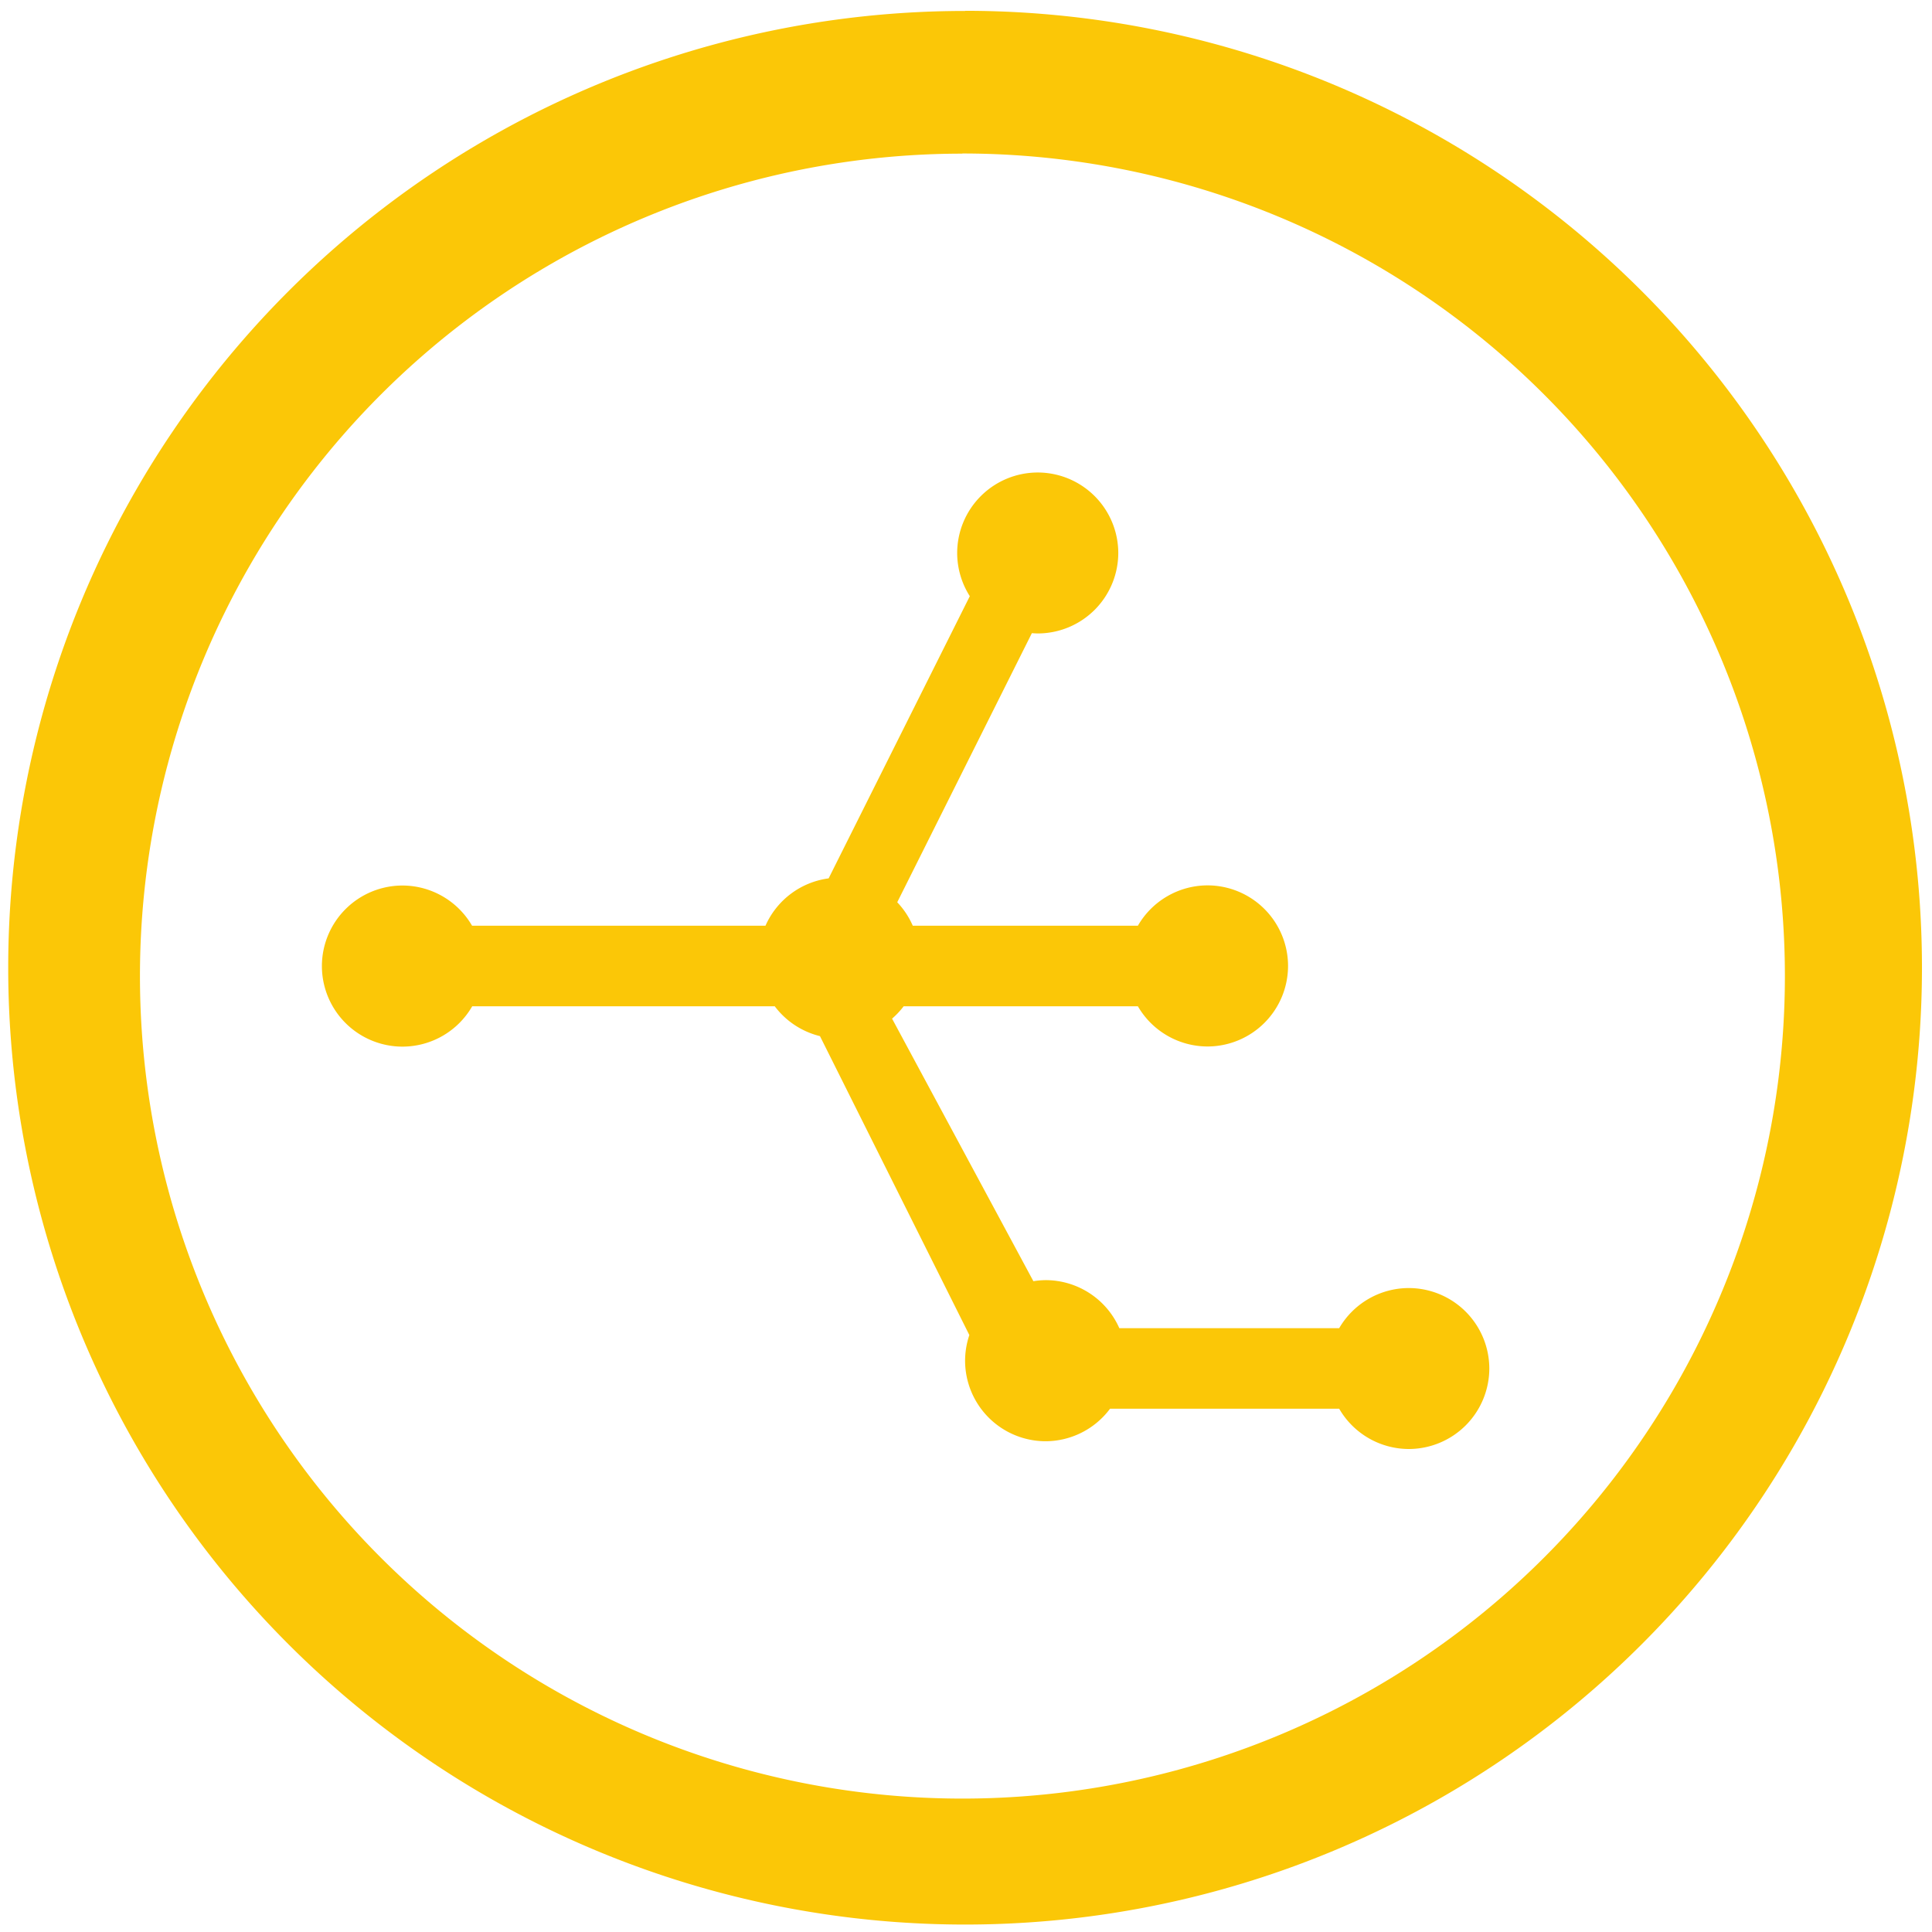 <?xml version="1.0" encoding="UTF-8" standalone="no"?>
<svg
   xmlns:dc="http://purl.org/dc/elements/1.1/"
   xmlns:cc="http://creativecommons.org/ns#"
   xmlns:rdf="http://www.w3.org/1999/02/22-rdf-syntax-ns#"
   xmlns:svg="http://www.w3.org/2000/svg"
   xmlns="http://www.w3.org/2000/svg"
   xmlns:sodipodi="http://sodipodi.sourceforge.net/DTD/sodipodi-0.dtd"
   xmlns:inkscape="http://www.inkscape.org/namespaces/inkscape"
   width="48"
   height="48"
   viewBox="0 0 12.7 12.7"
   version="1.1"
   id="svg6"
   sodipodi:docname="kdesvn.svg"
   inkscape:version="0.92.4 (5da689c313, 2019-01-14)">
  <defs
     id="defs10" />
  <sodipodi:namedview
     pagecolor="#ffffff"
     bordercolor="#666666"
     borderopacity="1"
     objecttolerance="10"
     gridtolerance="10"
     guidetolerance="10"
     inkscape:pageopacity="0"
     inkscape:pageshadow="2"
     inkscape:window-width="1366"
     inkscape:window-height="717"
     id="namedview8"
     showgrid="false"
     inkscape:zoom="4.9166667"
     inkscape:cx="-42.305085"
     inkscape:cy="24"
     inkscape:window-x="0"
     inkscape:window-y="25"
     inkscape:window-maximized="1"
     inkscape:current-layer="svg6" />
  <path
     style="fill:#fbc707;stroke-width:1"
     d="m 6.344,0.071 v 0.001 A 6.29,6.29 0 0 0 0.054,6.362 6.29,6.29 0 0 0 6.344,12.651 6.29,6.29 0 0 0 12.634,6.361 6.29,6.29 0 0 0 6.344,0.071 Z M 6.326,1.009 A 5.407,5.407 0 0 1 11.733,6.416 5.407,5.407 0 0 1 6.326,11.823 5.407,5.407 0 0 1 0.92,6.416 5.407,5.407 0 0 1 6.326,1.01 Z m 0.495,2.097 a 0.53,0.53 0 0 0 -0.529,0.529 0.53,0.53 0 0 0 0.083,0.284 L 5.447,5.774 A 0.53,0.53 0 0 0 5.032,6.085 H 3.103 A 0.53,0.53 0 0 0 2.646,5.821 0.53,0.53 0 0 0 2.116,6.35 0.53,0.53 0 0 0 2.646,6.88 0.53,0.53 0 0 0 3.104,6.615 H 5.093 A 0.53,0.53 0 0 0 5.39,6.811 L 6.372,8.776 A 0.53,0.53 0 0 0 6.344,8.944 0.53,0.53 0 0 0 6.874,9.474 0.53,0.53 0 0 0 7.297,9.26 H 8.803 A 0.53,0.53 0 0 0 9.26,9.525 0.53,0.53 0 0 0 9.79,8.995 0.53,0.53 0 0 0 9.26,8.467 0.53,0.53 0 0 0 8.803,8.731 H 7.358 A 0.53,0.53 0 0 0 6.873,8.415 0.53,0.53 0 0 0 6.793,8.422 L 5.864,6.696 A 0.53,0.53 0 0 0 5.94,6.615 H 7.48 A 0.53,0.53 0 0 0 7.937,6.879 0.53,0.53 0 0 0 8.467,6.35 0.53,0.53 0 0 0 7.937,5.82 0.53,0.53 0 0 0 7.48,6.085 H 6 A 0.53,0.53 0 0 0 5.898,5.931 L 6.783,4.162 a 0.53,0.53 0 0 0 0.039,0.002 A 0.53,0.53 0 0 0 7.351,3.634 0.53,0.53 0 0 0 6.822,3.106 H 6.821 Z"
     id="path2"
     inkscape:connector-curvature="0" />
</svg>
